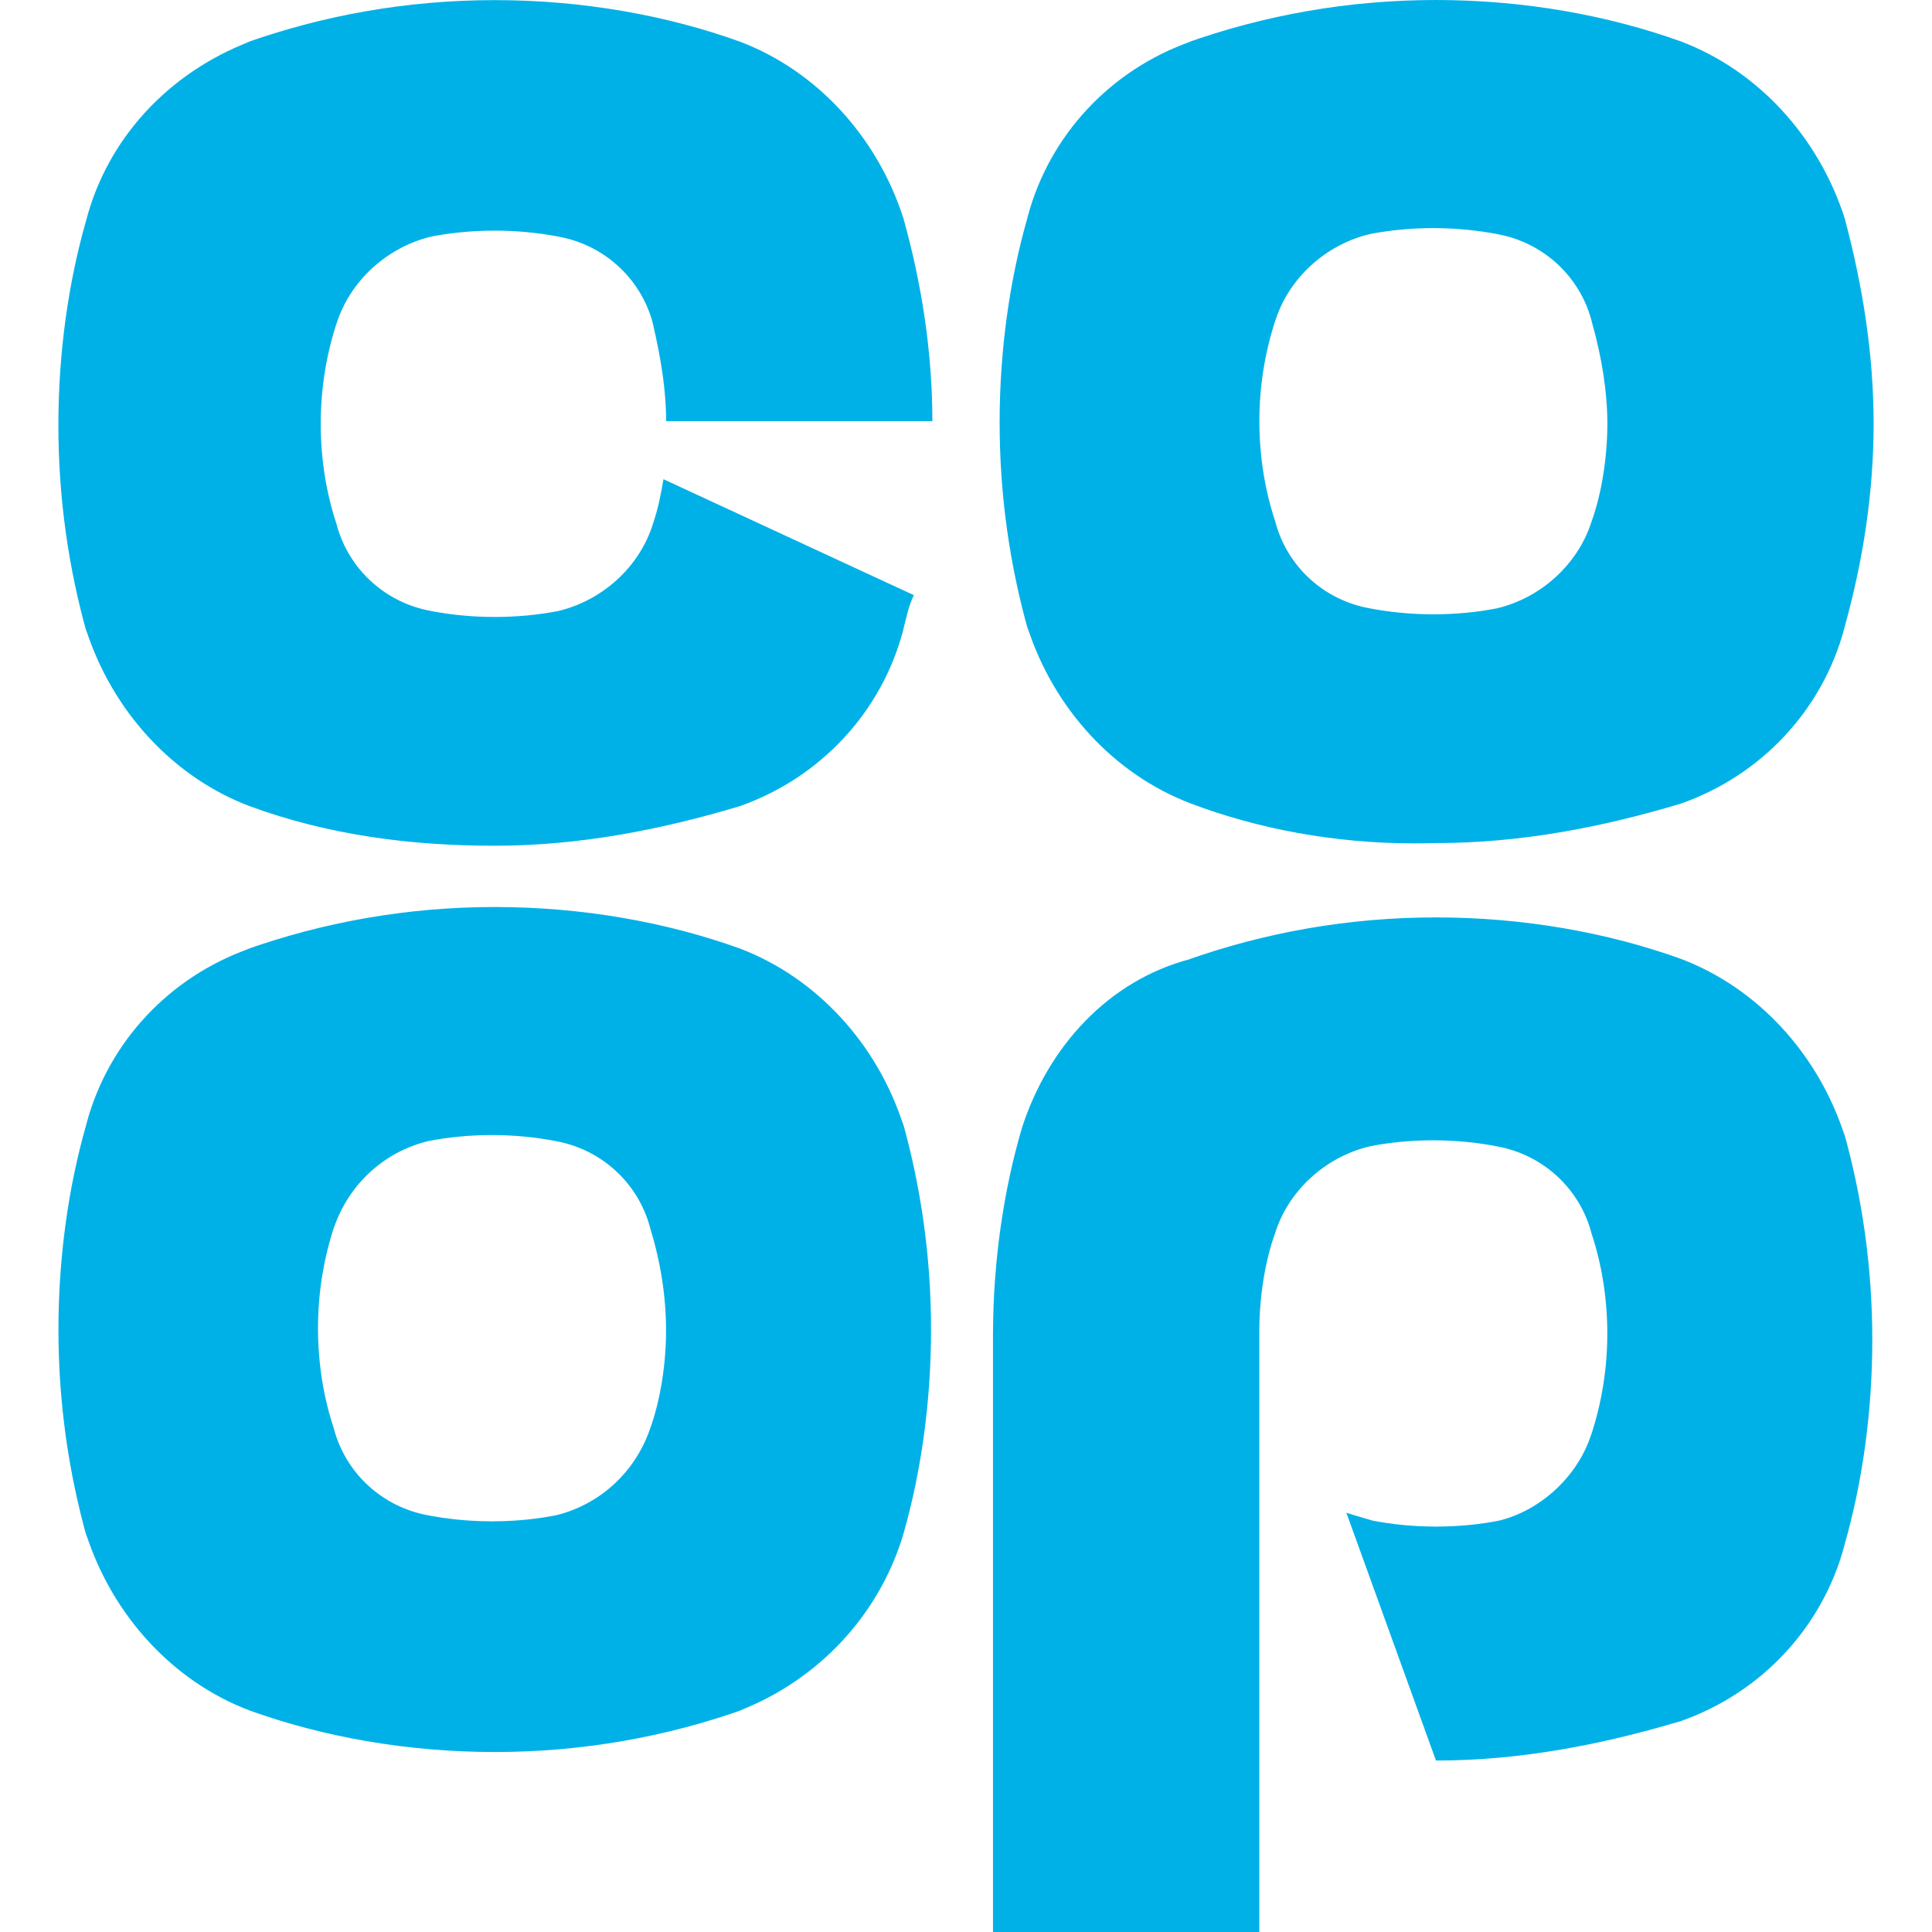 <!-- Generated by IcoMoon.io -->
<svg version="1.1" xmlns="http://www.w3.org/2000/svg" width="32" height="32" viewBox="0 0 32 32">
<title>co-op</title>
<path fill="#00b1e7" d="M31.033 7.020c0-1.136-0.176-2.271-0.48-3.407-0.437-1.355-1.441-2.445-2.708-2.925-1.21-0.436-2.606-0.688-4.061-0.688s-2.851 0.252-4.147 0.715l0.086-0.027c-1.331 0.47-2.339 1.55-2.7 2.896l-0.007 0.030c-0.291 1.015-0.459 2.18-0.459 3.385s0.168 2.37 0.481 3.474l-0.022-0.090c0.435 1.353 1.44 2.445 2.707 2.925 1.101 0.418 2.375 0.661 3.705 0.661 0.125 0 0.25-0.002 0.374-0.006l-0.018 0.001c1.399 0 2.751-0.261 4.061-0.655 1.331-0.47 2.34-1.55 2.701-2.896l0.007-0.030c0.305-1.092 0.48-2.227 0.48-3.363zM26.623 7.020c0 0.524-0.087 1.136-0.261 1.616-0.219 0.699-0.831 1.267-1.573 1.441-0.315 0.062-0.677 0.098-1.047 0.098s-0.732-0.036-1.083-0.104l0.036 0.006c-0.767-0.133-1.375-0.696-1.57-1.428l-0.003-0.014c-0.167-0.496-0.263-1.066-0.263-1.659s0.096-1.164 0.274-1.697l-0.011 0.038c0.217-0.699 0.829-1.267 1.573-1.441 0.315-0.062 0.677-0.098 1.047-0.098s0.732 0.036 1.083 0.104l-0.036-0.006c0.767 0.134 1.374 0.697 1.57 1.428l0.003 0.014c0.173 0.611 0.261 1.179 0.261 1.703zM14.963 25.407c0.291-1.015 0.458-2.18 0.458-3.385s-0.167-2.37-0.48-3.474l0.022 0.090c-0.436-1.355-1.441-2.445-2.707-2.927-1.21-0.436-2.606-0.688-4.061-0.688s-2.851 0.252-4.147 0.715l0.086-0.027c-1.331 0.471-2.34 1.551-2.701 2.897l-0.007 0.030c-0.291 1.015-0.458 2.18-0.458 3.385s0.167 2.37 0.48 3.474l-0.022-0.090c0.437 1.353 1.441 2.445 2.708 2.924 1.21 0.436 2.606 0.688 4.061 0.688s2.851-0.252 4.147-0.715l-0.086 0.027c1.303-0.512 2.294-1.574 2.698-2.892l0.008-0.032zM11.032 22.043c0 0.524-0.088 1.136-0.263 1.616-0.243 0.718-0.829 1.26-1.557 1.438l-0.015 0.003c-0.315 0.062-0.677 0.098-1.048 0.098s-0.733-0.036-1.084-0.104l0.036 0.006c-0.766-0.135-1.372-0.697-1.569-1.428l-0.003-0.014c-0.166-0.496-0.262-1.066-0.262-1.659s0.096-1.164 0.273-1.697l-0.011 0.038c0.243-0.718 0.828-1.261 1.557-1.438l0.015-0.003c0.315-0.063 0.677-0.099 1.048-0.099s0.733 0.036 1.083 0.105l-0.035-0.006c0.766 0.135 1.372 0.697 1.569 1.428l0.003 0.014c0.175 0.568 0.263 1.135 0.263 1.703zM11.032 6.976h4.411c0-1.135-0.175-2.271-0.48-3.361-0.436-1.355-1.441-2.445-2.707-2.925-1.21-0.436-2.606-0.688-4.061-0.688s-2.851 0.252-4.147 0.715l0.086-0.027c-1.355 0.523-2.359 1.615-2.709 2.968-0.291 1.015-0.458 2.18-0.458 3.385s0.167 2.37 0.48 3.474l-0.022-0.090c0.437 1.353 1.441 2.445 2.708 2.925 1.309 0.48 2.664 0.656 4.061 0.656s2.751-0.263 4.061-0.656c1.331-0.47 2.339-1.551 2.7-2.896l0.007-0.030c0.044-0.175 0.087-0.393 0.175-0.568l-4.148-1.921c-0.044 0.261-0.087 0.48-0.175 0.743-0.217 0.699-0.829 1.267-1.572 1.441-0.315 0.062-0.677 0.098-1.048 0.098s-0.733-0.036-1.084-0.104l0.036 0.006c-0.766-0.135-1.372-0.697-1.569-1.428l-0.003-0.014c-0.166-0.496-0.262-1.066-0.262-1.659s0.096-1.164 0.273-1.697l-0.011 0.038c0.219-0.699 0.829-1.267 1.572-1.443 0.315-0.062 0.677-0.098 1.048-0.098s0.733 0.036 1.084 0.104l-0.036-0.006c0.767 0.135 1.373 0.698 1.569 1.429l0.003 0.014c0.131 0.567 0.219 1.091 0.219 1.615zM16.927 18.681c-0.301 1.020-0.476 2.192-0.48 3.405v9.914h4.411v-9.957c0-0.524 0.087-1.136 0.261-1.616 0.217-0.699 0.829-1.267 1.573-1.441 0.315-0.063 0.677-0.099 1.047-0.099s0.732 0.036 1.083 0.105l-0.035-0.006c0.766 0.135 1.373 0.697 1.57 1.428l0.003 0.014c0.166 0.496 0.262 1.066 0.262 1.659s-0.096 1.164-0.273 1.697l0.011-0.038c-0.219 0.697-0.831 1.267-1.528 1.44-0.315 0.063-0.677 0.099-1.048 0.099s-0.733-0.036-1.083-0.105l0.035 0.006c-0.132-0.041-0.305-0.085-0.436-0.131l1.484 4.105c1.399 0 2.751-0.263 4.061-0.655 1.331-0.471 2.339-1.551 2.701-2.896l0.007-0.030c0.291-1.015 0.458-2.18 0.458-3.385s-0.167-2.37-0.48-3.474l0.022 0.090c-0.437-1.355-1.441-2.445-2.708-2.927-1.21-0.436-2.606-0.688-4.061-0.688s-2.851 0.252-4.147 0.715l0.086-0.027c-1.355 0.351-2.359 1.443-2.796 2.797z"></path>
</svg>
